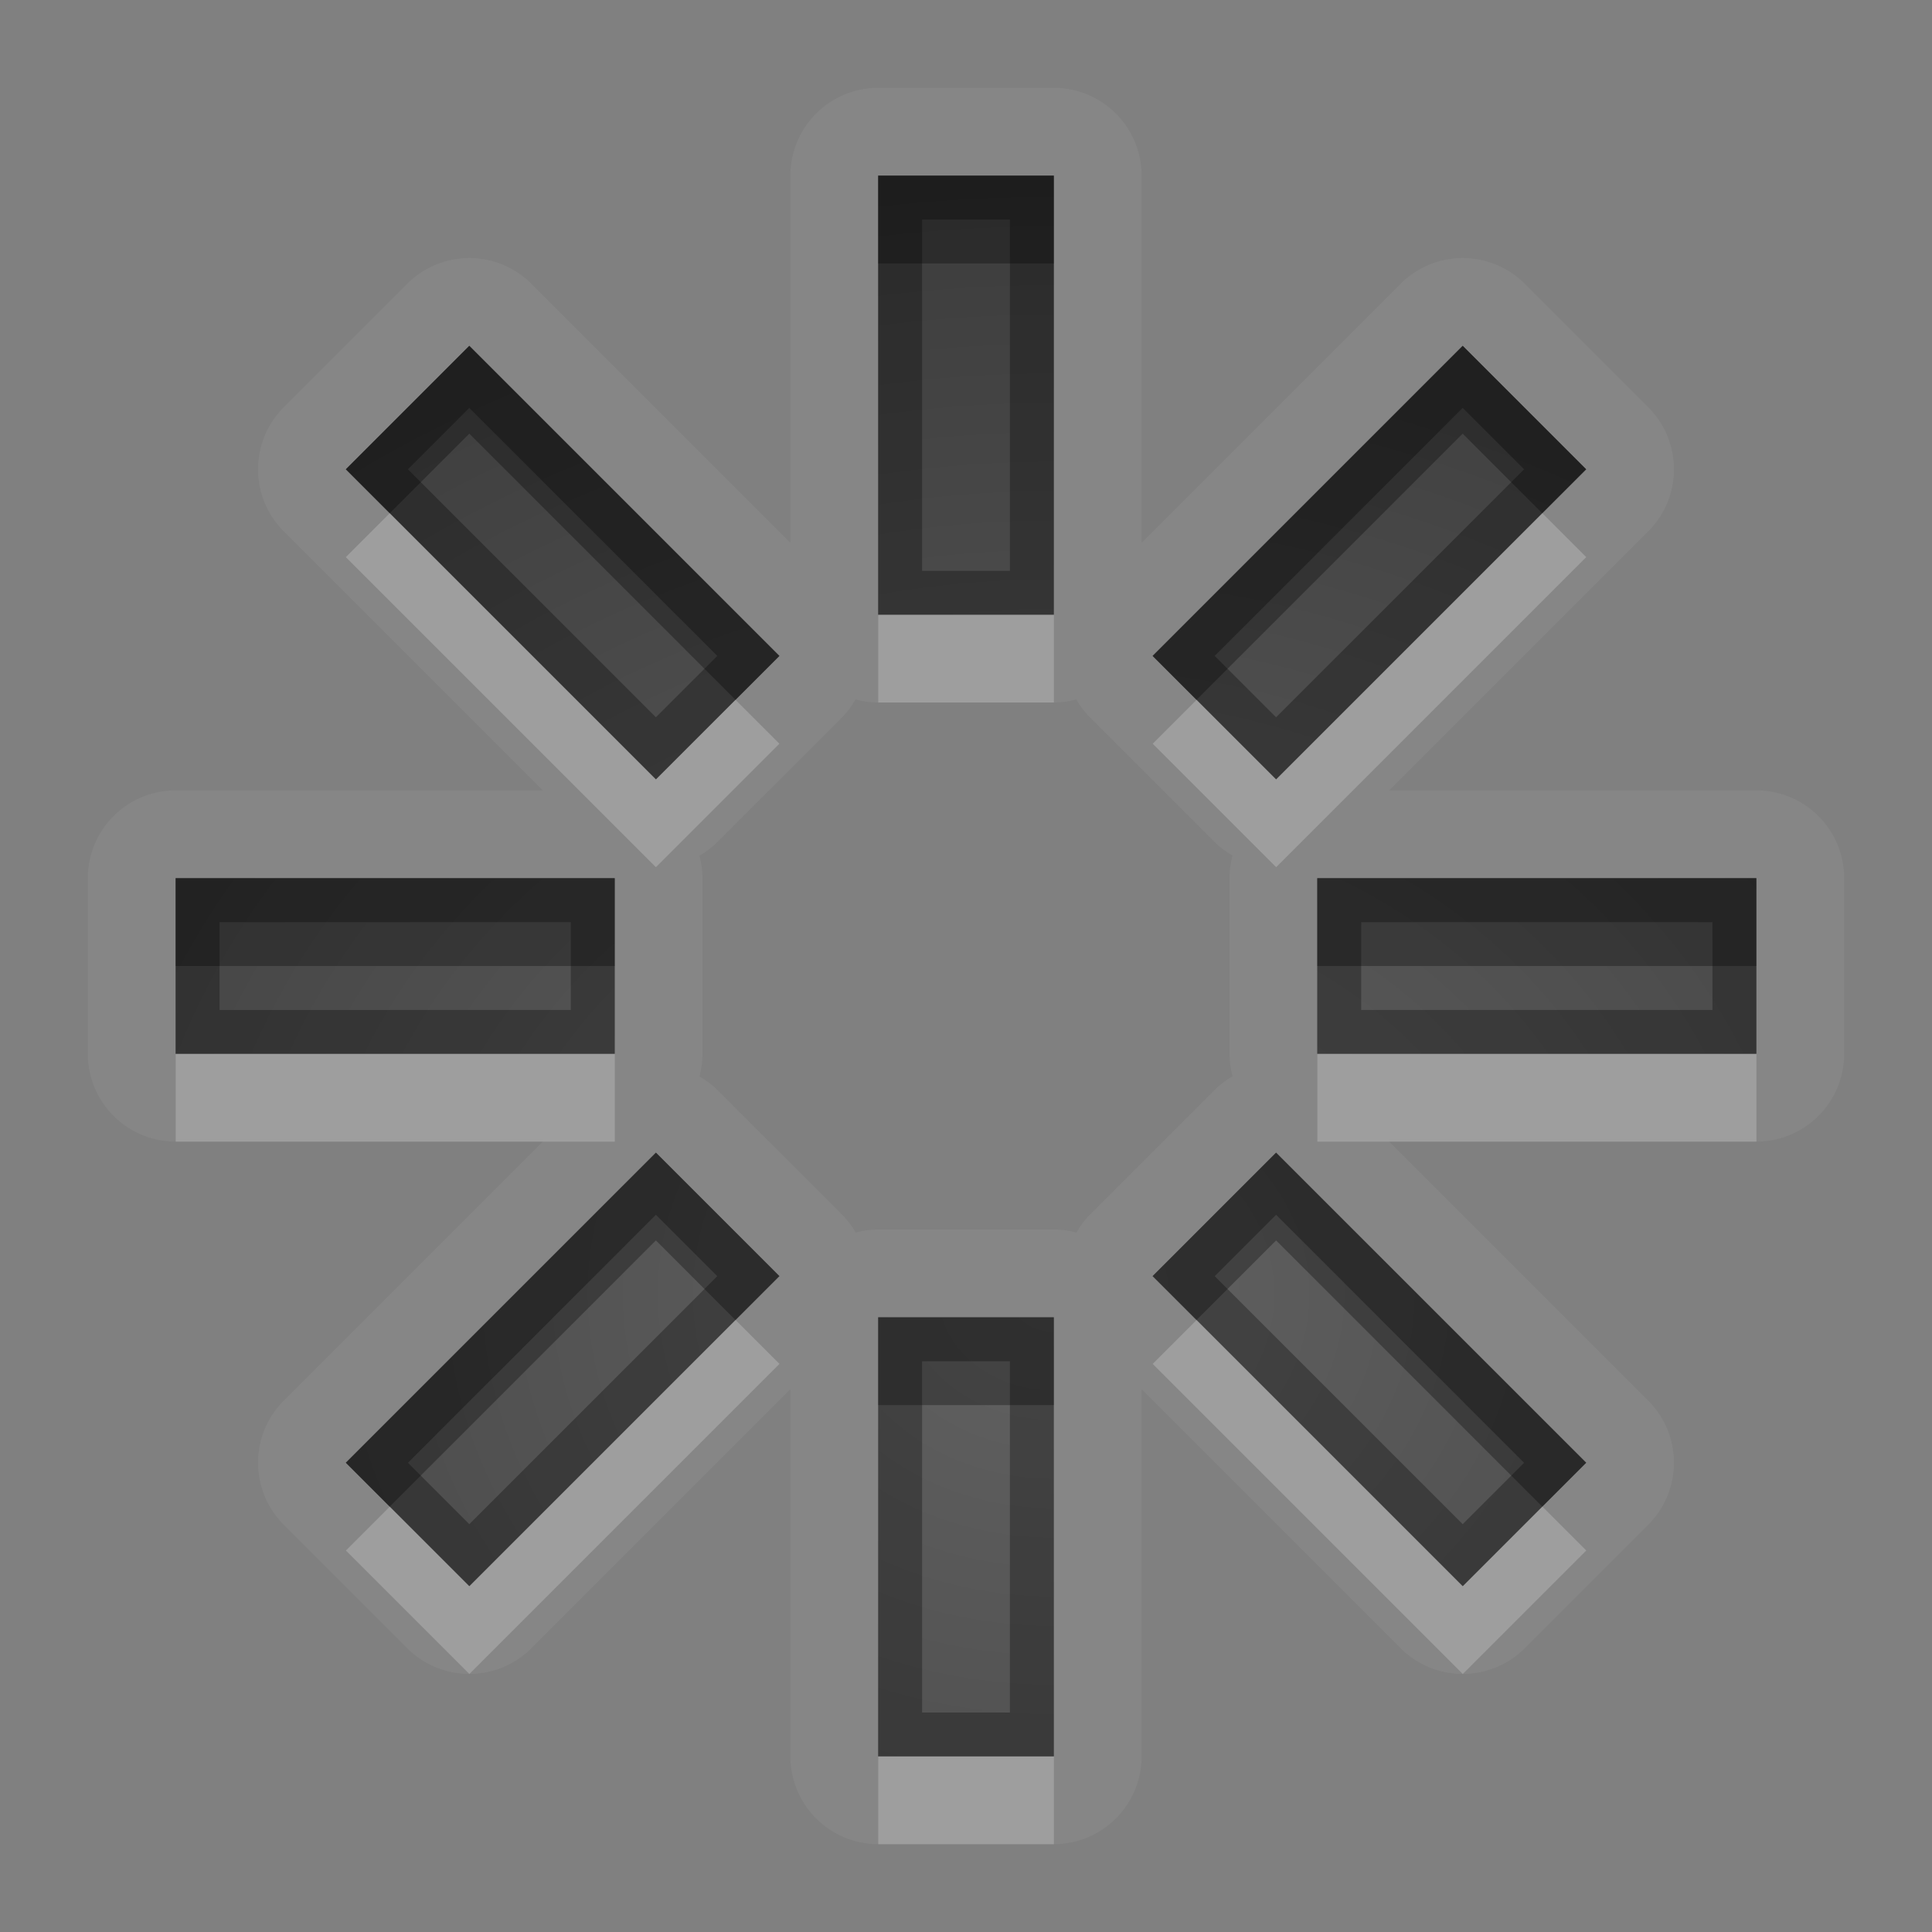 <?xml version="1.0" encoding="UTF-8"?>
<svg id="svg30" width="22" height="22" version="1.1" xmlns="http://www.w3.org/2000/svg" xmlns:cc="http://creativecommons.org/ns#" xmlns:dc="http://purl.org/dc/elements/1.1/" xmlns:rdf="http://www.w3.org/1999/02/22-rdf-syntax-ns#">
 <rect width="100%" height="100%" fill="#808080" stroke="none"/>
 <defs id="defs7">
  <radialGradient id="gr0" cx="12" cy="13" r="16" gradientTransform="matrix(1 0 0 .838 0 3.838)" gradientUnits="userSpaceOnUse">
   <stop id="stop2" stop-opacity=".235" offset="0"/>
   <stop id="stop4" stop-opacity=".549" offset="1"/>
  </radialGradient>
 </defs>
 <path id="path9" d="m10 1a1 1 0 0 0-1 1v4.18l-2.949-2.949a1 1 0 0 0-1.414 0l-1.406 1.406a1 1 0 0 0 0 1.414l2.949 2.949h-4.18a1 1 0 0 0-1 1v2a1 1 0 0 0 1 1h4.18l-2.949 2.949a1 1 0 0 0 0 1.414l1.406 1.406a1 1 0 0 0 1.414 0l2.949-2.949v4.18a1 1 0 0 0 1 1h2a1 1 0 0 0 1-1v-4.18l2.949 2.949a1 1 0 0 0 1.414 0l1.406-1.406a1 1 0 0 0 0-1.414l-2.949-2.949h4.18a1 1 0 0 0 1-1v-2a1 1 0 0 0-1-1h-4.18l2.949-2.949a1 1 0 0 0 0-1.414l-1.406-1.406a1 1 0 0 0-1.414 0l-2.949 2.949v-4.18a1 1 0 0 0-1-1h-2zm0 1h2v5h-2v-5zm-4.656 1.938 3.531 3.531-1.406 1.406-3.531-3.531 1.406-1.406zm11.312 0 1.406 1.406-3.531 3.531-1.406-1.406 3.531-3.531zm-6.914 4.027a1 1 0 0 0 0.258 0.035h2a1 1 0 0 0 0.256-0.035 1 1 0 0 0 0.162 0.211l1.406 1.406a1 1 0 0 0 0.211 0.16 1 1 0 0 0-0.035 0.258v2a1 1 0 0 0 0.035 0.256 1 1 0 0 0-0.211 0.162l-1.406 1.406a1 1 0 0 0-0.16 0.211 1 1 0 0 0-0.258-0.035h-2a1 1 0 0 0-0.256 0.035 1 1 0 0 0-0.162-0.211l-1.406-1.406a1 1 0 0 0-0.211-0.16 1 1 0 0 0 0.035-0.258v-2a1 1 0 0 0-0.035-0.256 1 1 0 0 0 0.211-0.162l1.406-1.406a1 1 0 0 0 0.16-0.211zm-7.742 2.035h5v2h-5v-2zm13 0h5v2h-5v-2zm-7.531 3.125 1.406 1.406-3.531 3.531-1.406-1.406 3.531-3.531zm7.062 0 3.531 3.531-1.406 1.406-3.531-3.531 1.406-1.406zm-4.531 1.875h2v5h-2v-5z" fill="#fff" opacity=".05"/>
 <path id="base" d="m20 10h-5v2h5v-2zm-1.938-4.656-1.406-1.406-3.531 3.531 1.406 1.406 3.531-3.531zm0 11.312-3.531-3.531-1.406 1.406 3.531 3.531 1.406-1.406zm-6.062-14.656h-2v5h2v-5zm0 13h-2v5h2v-5zm-3.125-7.531-3.531-3.531-1.406 1.406 3.531 3.531 1.406-1.406zm0 7.062-1.406-1.406-3.531 3.531 1.406 1.406 3.531-3.531zm-1.875-4.531h-5v2h5v-2z" fill="url(#gr0)"/>
 <path id="path15" d="m10 2v5h2v-5h-2zm0.5 0.5h1v4h-1v-4zm-5.156 1.438-1.406 1.406 3.531 3.531 1.406-1.406-3.531-3.531zm11.312 0-3.531 3.531 1.406 1.406 3.531-3.531-1.406-1.406zm-11.312 0.707 2.824 2.824-0.699 0.699-2.824-2.824 0.699-0.699zm11.312 0 0.699 0.699-2.824 2.824-0.699-0.699 2.824-2.824zm-14.656 5.356v2h5v-2h-5zm13 0v2h5v-2h-5zm-12.5 0.5h4v1h-4v-1zm13 0h4v1h-4v-1zm-8.031 2.625-3.531 3.531 1.406 1.406 3.531-3.531-1.406-1.406zm7.062 0-1.406 1.406 3.531 3.531 1.406-1.406-3.531-3.531zm-7.062 0.707 0.699 0.699-2.824 2.824-0.699-0.699 2.824-2.824zm7.062 0 2.824 2.824-0.699 0.699-2.824-2.824 0.699-0.699zm-4.531 1.168v5h2v-5h-2zm0.5 0.5h1v4h-1v-4z" opacity=".3"/>
 <path id="path20" d="m4.438 5.844-0.5 0.5 3.531 3.531 1.406-1.406-0.5-0.5-0.906 0.906-3.031-3.031zm13.125 0-3.031 3.031-0.906-0.906-0.5 0.5 1.406 1.406 3.531-3.531-0.5-0.5zm-7.562 1.156v1h2v-1h-2zm-8 5v1h5v-1h-5zm13 0v1h5v-1h-5zm-6.625 3.031-3.031 3.031-0.906-0.906-0.5 0.5 1.406 1.406 3.531-3.531-0.5-0.5zm5.25 0-0.5 0.5 3.531 3.531 1.406-1.406-0.5-0.5-0.906 0.906-3.031-3.031zm-3.625 4.969v1h2v-1h-2z" fill="#fff" opacity=".2"/>
 <path id="path25" d="m10 2v1h2v-1h-2zm-4.656 1.938-1.406 1.406 0.5 0.5 0.906-0.906 3.031 3.031 0.5-0.5-3.531-3.531zm11.312 0-3.531 3.531 0.5 0.5 3.031-3.031 0.906 0.906 0.5-0.5-1.406-1.406zm-14.656 6.062v1h5v-1h-5zm13 0v1h5v-1h-5zm-7.531 3.125-3.531 3.531 0.5 0.5 3.031-3.031 0.906 0.906 0.5-0.5-1.406-1.406zm7.062 0-1.406 1.406 0.5 0.5 0.906-0.906 3.031 3.031 0.5-0.5-3.531-3.531zm-4.531 1.875v1h2v-1h-2z" opacity=".3"/>
</svg>
